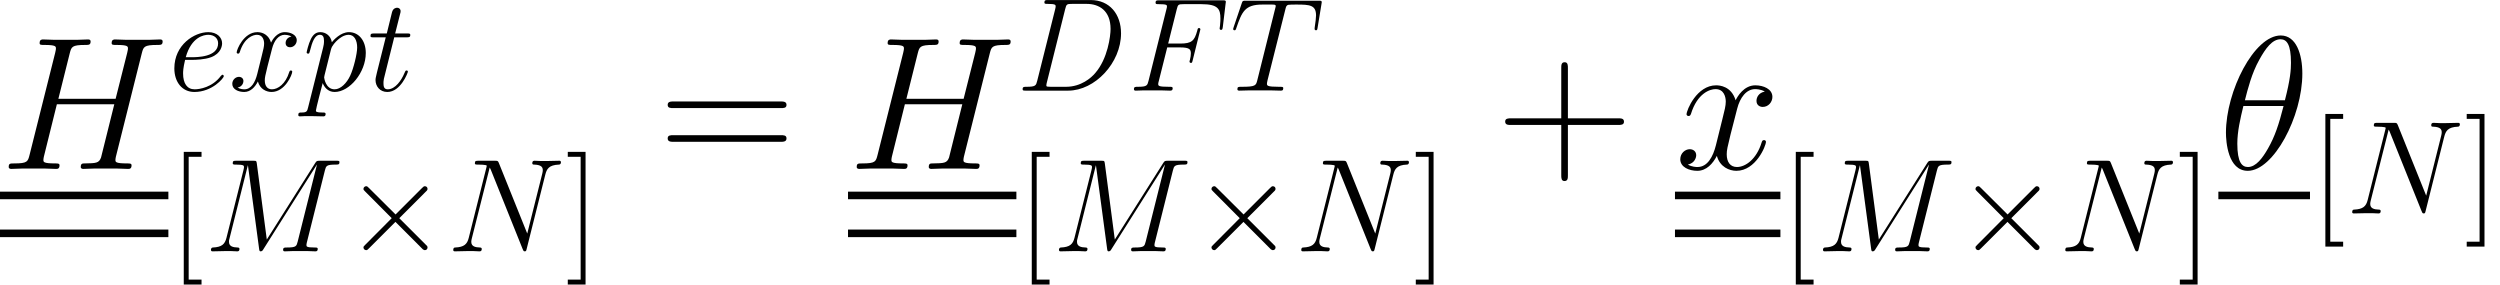 <?xml version='1.0' encoding='UTF-8'?>
<!-- This file was generated by dvisvgm 2.4 -->
<svg height='26.924pt' version='1.1' viewBox='56.413 53.798 236.586 26.924' width='236.586pt' xmlns='http://www.w3.org/2000/svg' xmlns:xlink='http://www.w3.org/1999/xlink'>
<defs>
<use id='g2-18' transform='scale(1.429)' xlink:href='#g1-18'/>
<use id='g2-72' transform='scale(1.429)' xlink:href='#g1-72'/>
<use id='g2-120' transform='scale(1.429)' xlink:href='#g1-120'/>
<path d='M5.561 -6.314C5.561 -7.594 5.159 -8.837 4.13 -8.837C2.372 -8.837 0.502 -5.159 0.502 -2.398C0.502 -1.82 0.628 0.126 1.946 0.126C3.653 0.126 5.561 -3.465 5.561 -6.314ZM1.757 -4.544C1.946 -5.285 2.209 -6.339 2.711 -7.23C3.126 -7.984 3.565 -8.586 4.117 -8.586C4.532 -8.586 4.808 -8.235 4.808 -7.03C4.808 -6.578 4.77 -5.95 4.406 -4.544H1.757ZM4.318 -4.168C4.004 -2.937 3.741 -2.147 3.289 -1.356C2.925 -0.716 2.485 -0.126 1.958 -0.126C1.569 -0.126 1.255 -0.427 1.255 -1.67C1.255 -2.485 1.456 -3.339 1.657 -4.168H4.318Z' id='g1-18'/>
<path d='M1.971 -0.929C1.858 -0.49 1.833 -0.364 0.954 -0.364C0.716 -0.364 0.59 -0.364 0.59 -0.138C0.59 0 0.665 0 0.916 0H4.896C7.431 0 9.904 -2.624 9.904 -5.423C9.904 -7.23 8.825 -8.574 7.03 -8.574H3C2.762 -8.574 2.649 -8.574 2.649 -8.335C2.649 -8.21 2.762 -8.21 2.95 -8.21C3.716 -8.21 3.716 -8.109 3.716 -7.971C3.716 -7.946 3.716 -7.871 3.665 -7.682L1.971 -0.929ZM4.619 -7.72C4.732 -8.184 4.783 -8.21 5.272 -8.21H6.653C7.833 -8.21 8.913 -7.569 8.913 -5.837C8.913 -5.209 8.661 -3.025 7.444 -1.644C7.092 -1.23 6.138 -0.364 4.695 -0.364H3.264C3.088 -0.364 3.063 -0.364 2.988 -0.377C2.85 -0.389 2.837 -0.414 2.837 -0.515C2.837 -0.603 2.862 -0.678 2.887 -0.791L4.619 -7.72Z' id='g1-68'/>
<path d='M3.728 -4.092H4.933C5.887 -4.092 5.963 -3.879 5.963 -3.515C5.963 -3.352 5.938 -3.176 5.875 -2.9C5.85 -2.85 5.837 -2.787 5.837 -2.762C5.837 -2.674 5.887 -2.624 5.975 -2.624C6.076 -2.624 6.088 -2.674 6.138 -2.875L6.866 -5.799C6.866 -5.85 6.829 -5.925 6.741 -5.925C6.628 -5.925 6.615 -5.875 6.565 -5.661C6.302 -4.72 6.05 -4.456 4.958 -4.456H3.816L4.632 -7.707C4.745 -8.147 4.77 -8.184 5.285 -8.184H6.967C8.536 -8.184 8.762 -7.72 8.762 -6.829C8.762 -6.753 8.762 -6.477 8.724 -6.151C8.712 -6.101 8.687 -5.938 8.687 -5.887C8.687 -5.787 8.749 -5.749 8.825 -5.749C8.913 -5.749 8.963 -5.799 8.988 -6.025L9.251 -8.222C9.251 -8.26 9.277 -8.385 9.277 -8.41C9.277 -8.549 9.164 -8.549 8.938 -8.549H2.988C2.749 -8.549 2.624 -8.549 2.624 -8.323C2.624 -8.184 2.711 -8.184 2.925 -8.184C3.703 -8.184 3.703 -8.097 3.703 -7.959C3.703 -7.896 3.691 -7.846 3.653 -7.707L1.958 -0.929C1.845 -0.49 1.82 -0.364 0.941 -0.364C0.703 -0.364 0.577 -0.364 0.577 -0.138C0.577 0 0.69 0 0.766 0C1.004 0 1.255 -0.025 1.494 -0.025H3.126C3.402 -0.025 3.703 0 3.979 0C4.092 0 4.243 0 4.243 -0.226C4.243 -0.364 4.168 -0.364 3.891 -0.364C2.9 -0.364 2.875 -0.452 2.875 -0.64C2.875 -0.703 2.9 -0.803 2.925 -0.891L3.728 -4.092Z' id='g1-70'/>
<path d='M9.39 -7.657C9.503 -8.084 9.528 -8.21 10.419 -8.21C10.645 -8.21 10.77 -8.21 10.77 -8.436C10.77 -8.574 10.657 -8.574 10.582 -8.574C10.356 -8.574 10.093 -8.549 9.854 -8.549H8.373C8.134 -8.549 7.871 -8.574 7.632 -8.574C7.544 -8.574 7.394 -8.574 7.394 -8.335C7.394 -8.21 7.482 -8.21 7.72 -8.21C8.473 -8.21 8.473 -8.109 8.473 -7.971C8.473 -7.946 8.473 -7.871 8.423 -7.682L7.657 -4.645H3.866L4.619 -7.657C4.732 -8.084 4.758 -8.21 5.649 -8.21C5.875 -8.21 6 -8.21 6 -8.436C6 -8.574 5.887 -8.574 5.812 -8.574C5.586 -8.574 5.322 -8.549 5.084 -8.549H3.603C3.364 -8.549 3.101 -8.574 2.862 -8.574C2.774 -8.574 2.624 -8.574 2.624 -8.335C2.624 -8.21 2.711 -8.21 2.95 -8.21C3.703 -8.21 3.703 -8.109 3.703 -7.971C3.703 -7.946 3.703 -7.871 3.653 -7.682L1.958 -0.929C1.845 -0.49 1.82 -0.364 0.954 -0.364C0.665 -0.364 0.577 -0.364 0.577 -0.126C0.577 0 0.716 0 0.753 0C0.979 0 1.243 -0.025 1.481 -0.025H2.962C3.201 -0.025 3.465 0 3.703 0C3.804 0 3.942 0 3.942 -0.239C3.942 -0.364 3.829 -0.364 3.64 -0.364C2.875 -0.364 2.875 -0.464 2.875 -0.59C2.875 -0.603 2.875 -0.69 2.9 -0.791L3.766 -4.281H7.569C7.356 -3.452 6.716 -0.828 6.691 -0.753C6.553 -0.377 6.352 -0.377 5.611 -0.364C5.46 -0.364 5.348 -0.364 5.348 -0.126C5.348 0 5.486 0 5.523 0C5.749 0 6.013 -0.025 6.251 -0.025H7.733C7.971 -0.025 8.235 0 8.473 0C8.574 0 8.712 0 8.712 -0.239C8.712 -0.364 8.599 -0.364 8.41 -0.364C7.645 -0.364 7.645 -0.464 7.645 -0.59C7.645 -0.603 7.645 -0.69 7.67 -0.791L9.39 -7.657Z' id='g1-72'/>
<path d='M11.398 -7.657C11.511 -8.084 11.536 -8.21 12.427 -8.21C12.666 -8.21 12.779 -8.21 12.779 -8.448C12.779 -8.574 12.691 -8.574 12.452 -8.574H10.946C10.632 -8.574 10.62 -8.561 10.482 -8.36L5.9 -1.117L4.958 -8.297C4.921 -8.574 4.908 -8.574 4.582 -8.574H3.025C2.787 -8.574 2.674 -8.574 2.674 -8.335C2.674 -8.21 2.787 -8.21 2.975 -8.21C3.741 -8.21 3.741 -8.109 3.741 -7.971C3.741 -7.946 3.741 -7.871 3.691 -7.682L2.084 -1.28C1.933 -0.678 1.644 -0.402 0.803 -0.364C0.766 -0.364 0.615 -0.351 0.615 -0.138C0.615 0 0.728 0 0.778 0C1.029 0 1.67 -0.025 1.921 -0.025H2.523C2.699 -0.025 2.912 0 3.088 0C3.176 0 3.314 0 3.314 -0.239C3.314 -0.351 3.188 -0.364 3.138 -0.364C2.724 -0.377 2.322 -0.452 2.322 -0.904C2.322 -1.029 2.322 -1.042 2.372 -1.218L4.105 -8.134H4.117L5.159 -0.339C5.197 -0.038 5.209 0 5.322 0C5.46 0 5.523 -0.1 5.586 -0.213L10.632 -8.197H10.645L8.825 -0.929C8.712 -0.49 8.687 -0.364 7.808 -0.364C7.569 -0.364 7.444 -0.364 7.444 -0.138C7.444 0 7.557 0 7.632 0C7.846 0 8.097 -0.025 8.31 -0.025H9.791C10.005 -0.025 10.268 0 10.482 0C10.582 0 10.72 0 10.72 -0.239C10.72 -0.364 10.607 -0.364 10.419 -0.364C9.653 -0.364 9.653 -0.464 9.653 -0.59C9.653 -0.603 9.653 -0.69 9.678 -0.791L11.398 -7.657Z' id='g1-77'/>
<path d='M9.289 -7.256C9.427 -7.795 9.628 -8.172 10.582 -8.21C10.62 -8.21 10.77 -8.222 10.77 -8.436C10.77 -8.574 10.657 -8.574 10.607 -8.574C10.356 -8.574 9.716 -8.549 9.465 -8.549H8.862C8.687 -8.549 8.461 -8.574 8.285 -8.574C8.21 -8.574 8.059 -8.574 8.059 -8.335C8.059 -8.21 8.159 -8.21 8.247 -8.21C9 -8.184 9.051 -7.896 9.051 -7.67C9.051 -7.557 9.038 -7.519 9 -7.343L7.582 -1.682L4.896 -8.36C4.808 -8.561 4.795 -8.574 4.519 -8.574H2.988C2.737 -8.574 2.624 -8.574 2.624 -8.335C2.624 -8.21 2.711 -8.21 2.95 -8.21C3.013 -8.21 3.753 -8.21 3.753 -8.097C3.753 -8.071 3.728 -7.971 3.716 -7.933L2.046 -1.28C1.895 -0.665 1.594 -0.402 0.766 -0.364C0.703 -0.364 0.577 -0.351 0.577 -0.126C0.577 0 0.703 0 0.741 0C0.992 0 1.632 -0.025 1.883 -0.025H2.485C2.661 -0.025 2.875 0 3.05 0C3.138 0 3.276 0 3.276 -0.239C3.276 -0.351 3.151 -0.364 3.101 -0.364C2.686 -0.377 2.285 -0.452 2.285 -0.904C2.285 -1.004 2.31 -1.117 2.335 -1.218L4.029 -7.933C4.105 -7.808 4.105 -7.783 4.155 -7.67L7.143 -0.226C7.205 -0.075 7.23 0 7.343 0C7.469 0 7.482 -0.038 7.532 -0.251L9.289 -7.256Z' id='g1-78'/>
<path d='M5.235 -7.657C5.31 -7.959 5.335 -8.071 5.523 -8.122C5.624 -8.147 6.038 -8.147 6.302 -8.147C7.557 -8.147 8.147 -8.097 8.147 -7.117C8.147 -6.929 8.097 -6.452 8.021 -5.988L8.009 -5.837C8.009 -5.787 8.059 -5.712 8.134 -5.712C8.26 -5.712 8.26 -5.774 8.297 -5.975L8.661 -8.197C8.687 -8.31 8.687 -8.335 8.687 -8.373C8.687 -8.511 8.611 -8.511 8.36 -8.511H1.494C1.205 -8.511 1.193 -8.498 1.117 -8.272L0.351 -6.013C0.339 -5.988 0.301 -5.85 0.301 -5.837C0.301 -5.774 0.351 -5.712 0.427 -5.712C0.527 -5.712 0.552 -5.762 0.603 -5.925C1.13 -7.444 1.393 -8.147 3.063 -8.147H3.904C4.205 -8.147 4.331 -8.147 4.331 -8.009C4.331 -7.971 4.331 -7.946 4.268 -7.72L2.586 -0.979C2.46 -0.49 2.435 -0.364 1.105 -0.364C0.791 -0.364 0.703 -0.364 0.703 -0.126C0.703 0 0.841 0 0.904 0C1.218 0 1.544 -0.025 1.858 -0.025H3.816C4.13 -0.025 4.469 0 4.783 0C4.921 0 5.046 0 5.046 -0.239C5.046 -0.364 4.958 -0.364 4.632 -0.364C3.502 -0.364 3.502 -0.477 3.502 -0.665C3.502 -0.678 3.502 -0.766 3.552 -0.967L5.235 -7.657Z' id='g1-84'/>
<path d='M2.247 -2.912C2.586 -2.912 3.439 -2.937 4.042 -3.163C4.996 -3.527 5.084 -4.255 5.084 -4.481C5.084 -5.034 4.607 -5.536 3.778 -5.536C2.46 -5.536 0.565 -4.343 0.565 -2.109C0.565 -0.791 1.318 0.126 2.46 0.126C4.168 0.126 5.247 -1.205 5.247 -1.368C5.247 -1.444 5.172 -1.506 5.122 -1.506C5.084 -1.506 5.071 -1.494 4.958 -1.381C4.155 -0.314 2.962 -0.126 2.485 -0.126C1.77 -0.126 1.393 -0.69 1.393 -1.619C1.393 -1.795 1.393 -2.109 1.582 -2.912H2.247ZM1.644 -3.163C2.184 -5.096 3.377 -5.285 3.778 -5.285C4.331 -5.285 4.707 -4.958 4.707 -4.481C4.707 -3.163 2.699 -3.163 2.172 -3.163H1.644Z' id='g1-101'/>
<path d='M0.54 1.594C0.452 1.971 0.402 2.071 -0.113 2.071C-0.264 2.071 -0.389 2.071 -0.389 2.31C-0.389 2.335 -0.377 2.435 -0.239 2.435C-0.075 2.435 0.1 2.41 0.264 2.41H0.803C1.067 2.41 1.707 2.435 1.971 2.435C2.046 2.435 2.197 2.435 2.197 2.209C2.197 2.071 2.109 2.071 1.895 2.071C1.318 2.071 1.28 1.983 1.28 1.883C1.28 1.732 1.845 -0.427 1.921 -0.716C2.059 -0.364 2.398 0.126 3.05 0.126C4.469 0.126 6 -1.72 6 -3.565C6 -4.72 5.348 -5.536 4.406 -5.536C3.603 -5.536 2.925 -4.758 2.787 -4.582C2.686 -5.209 2.197 -5.536 1.695 -5.536C1.331 -5.536 1.042 -5.36 0.803 -4.883C0.577 -4.431 0.402 -3.665 0.402 -3.615S0.452 -3.502 0.54 -3.502C0.64 -3.502 0.653 -3.515 0.728 -3.804C0.916 -4.544 1.155 -5.285 1.657 -5.285C1.946 -5.285 2.046 -5.084 2.046 -4.707C2.046 -4.406 2.008 -4.281 1.958 -4.055L0.54 1.594ZM2.711 -3.916C2.799 -4.268 3.151 -4.632 3.352 -4.808C3.49 -4.933 3.904 -5.285 4.381 -5.285C4.933 -5.285 5.184 -4.732 5.184 -4.08C5.184 -3.477 4.833 -2.059 4.519 -1.406C4.205 -0.728 3.628 -0.126 3.05 -0.126C2.197 -0.126 2.059 -1.205 2.059 -1.255C2.059 -1.293 2.084 -1.393 2.096 -1.456L2.711 -3.916Z' id='g1-112'/>
<path d='M2.523 -5.046H3.678C3.916 -5.046 4.042 -5.046 4.042 -5.272C4.042 -5.41 3.967 -5.41 3.716 -5.41H2.611L3.075 -7.243C3.126 -7.419 3.126 -7.444 3.126 -7.532C3.126 -7.733 2.962 -7.846 2.799 -7.846C2.699 -7.846 2.41 -7.808 2.31 -7.406L1.82 -5.41H0.64C0.389 -5.41 0.276 -5.41 0.276 -5.172C0.276 -5.046 0.364 -5.046 0.603 -5.046H1.72L0.891 -1.732C0.791 -1.293 0.753 -1.167 0.753 -1.004C0.753 -0.414 1.167 0.126 1.87 0.126C3.138 0.126 3.816 -1.707 3.816 -1.795C3.816 -1.87 3.766 -1.908 3.691 -1.908C3.665 -1.908 3.615 -1.908 3.59 -1.858C3.578 -1.845 3.565 -1.833 3.477 -1.632C3.214 -1.004 2.636 -0.126 1.908 -0.126C1.531 -0.126 1.506 -0.439 1.506 -0.716C1.506 -0.728 1.506 -0.967 1.544 -1.117L2.523 -5.046Z' id='g1-116'/>
<path d='M5.95 -5.122C5.548 -5.046 5.398 -4.745 5.398 -4.506C5.398 -4.205 5.636 -4.105 5.812 -4.105C6.189 -4.105 6.452 -4.431 6.452 -4.77C6.452 -5.297 5.85 -5.536 5.322 -5.536C4.557 -5.536 4.13 -4.783 4.017 -4.544C3.728 -5.486 2.95 -5.536 2.724 -5.536C1.444 -5.536 0.766 -3.891 0.766 -3.615C0.766 -3.565 0.816 -3.502 0.904 -3.502C1.004 -3.502 1.029 -3.578 1.054 -3.628C1.481 -5.021 2.322 -5.285 2.686 -5.285C3.251 -5.285 3.364 -4.758 3.364 -4.456C3.364 -4.18 3.289 -3.891 3.138 -3.289L2.711 -1.569C2.523 -0.816 2.159 -0.126 1.494 -0.126C1.431 -0.126 1.117 -0.126 0.854 -0.289C1.305 -0.377 1.406 -0.753 1.406 -0.904C1.406 -1.155 1.218 -1.305 0.979 -1.305C0.678 -1.305 0.351 -1.042 0.351 -0.64C0.351 -0.113 0.941 0.126 1.481 0.126C2.084 0.126 2.511 -0.351 2.774 -0.866C2.975 -0.126 3.603 0.126 4.067 0.126C5.348 0.126 6.025 -1.519 6.025 -1.795C6.025 -1.858 5.975 -1.908 5.9 -1.908C5.787 -1.908 5.774 -1.845 5.737 -1.745C5.398 -0.64 4.67 -0.126 4.105 -0.126C3.665 -0.126 3.427 -0.452 3.427 -0.967C3.427 -1.243 3.477 -1.444 3.678 -2.272L4.117 -3.979C4.306 -4.732 4.732 -5.285 5.31 -5.285C5.335 -5.285 5.686 -5.285 5.95 -5.122Z' id='g1-120'/>
<path d='M6.761 -4.16H11.513C11.764 -4.16 12.069 -4.16 12.069 -4.465C12.069 -4.788 11.782 -4.788 11.513 -4.788H6.761V-9.54C6.761 -9.791 6.761 -10.096 6.456 -10.096C6.133 -10.096 6.133 -9.809 6.133 -9.54V-4.788H1.381C1.13 -4.788 0.825 -4.788 0.825 -4.483C0.825 -4.16 1.112 -4.16 1.381 -4.16H6.133V0.592C6.133 0.843 6.133 1.148 6.438 1.148C6.761 1.148 6.761 0.861 6.761 0.592V-4.16Z' id='g4-43'/>
<path d='M11.531 -5.756C11.8 -5.756 12.069 -5.756 12.069 -6.061C12.069 -6.384 11.764 -6.384 11.459 -6.384H1.435C1.13 -6.384 0.825 -6.384 0.825 -6.061C0.825 -5.756 1.094 -5.756 1.363 -5.756H11.531ZM11.459 -2.564C11.764 -2.564 12.069 -2.564 12.069 -2.887C12.069 -3.192 11.8 -3.192 11.531 -3.192H1.363C1.094 -3.192 0.825 -3.192 0.825 -2.887C0.825 -2.564 1.13 -2.564 1.435 -2.564H11.459Z' id='g4-61'/>
<path d='M3.138 3.138V2.674H1.921V-8.95H3.138V-9.415H1.456V3.138H3.138Z' id='g3-91'/>
<path d='M1.946 -9.415H0.264V-8.95H1.481V2.674H0.264V3.138H1.946V-9.415Z' id='g3-93'/>
<path d='M4.883 -3.49L2.372 -5.988C2.222 -6.138 2.197 -6.163 2.096 -6.163C1.971 -6.163 1.845 -6.05 1.845 -5.912C1.845 -5.825 1.87 -5.799 2.008 -5.661L4.519 -3.138L2.008 -0.615C1.87 -0.477 1.845 -0.452 1.845 -0.364C1.845 -0.226 1.971 -0.113 2.096 -0.113C2.197 -0.113 2.222 -0.138 2.372 -0.289L4.871 -2.787L7.469 -0.188C7.494 -0.176 7.582 -0.113 7.657 -0.113C7.808 -0.113 7.908 -0.226 7.908 -0.364C7.908 -0.389 7.908 -0.439 7.871 -0.502C7.858 -0.527 5.862 -2.498 5.235 -3.138L7.532 -5.435C7.594 -5.511 7.783 -5.674 7.846 -5.749C7.858 -5.774 7.908 -5.825 7.908 -5.912C7.908 -6.05 7.808 -6.163 7.657 -6.163C7.557 -6.163 7.507 -6.113 7.369 -5.975L4.883 -3.49Z' id='g0-2'/>
</defs>
<g id='page1'>
<use x='56.413' xlink:href='#g2-72' y='69.783'/>
<rect height='0.717' width='15.934' x='56.413' y='71.935'/>
<rect height='0.717' width='15.934' x='56.413' y='75.522'/>
<use x='72.347' xlink:href='#g1-101' y='62.376'/>
<use x='78.044' xlink:href='#g1-120' y='62.376'/>
<use x='85.029' xlink:href='#g1-112' y='62.376'/>
<use x='91.197' xlink:href='#g1-116' y='62.376'/>
<use x='72.347' xlink:href='#g3-91' y='77.584'/>
<use x='75.761' xlink:href='#g1-77' y='77.584'/>
<use x='88.964' xlink:href='#g0-2' y='77.584'/>
<use x='98.727' xlink:href='#g1-78' y='77.584'/>
<use x='109.881' xlink:href='#g3-93' y='77.584'/>
<use x='118.774' xlink:href='#g4-61' y='69.783'/>
<use x='136.664' xlink:href='#g2-72' y='69.783'/>
<rect height='0.717' width='15.934' x='136.664' y='71.935'/>
<rect height='0.717' width='15.934' x='136.664' y='75.522'/>
<use x='152.598' xlink:href='#g1-68' y='62.376'/>
<use x='163.145' xlink:href='#g1-70' y='62.376'/>
<use x='172.809' xlink:href='#g1-84' y='62.376'/>
<use x='152.598' xlink:href='#g3-91' y='77.584'/>
<use x='156.012' xlink:href='#g1-77' y='77.584'/>
<use x='169.215' xlink:href='#g0-2' y='77.584'/>
<use x='178.978' xlink:href='#g1-78' y='77.584'/>
<use x='190.132' xlink:href='#g3-93' y='77.584'/>
<use x='198.029' xlink:href='#g4-43' y='69.783'/>
<use x='214.923' xlink:href='#g2-120' y='69.783'/>
<rect height='0.717' width='9.978' x='214.923' y='71.935'/>
<rect height='0.717' width='9.978' x='214.923' y='75.522'/>
<use x='224.901' xlink:href='#g3-91' y='77.584'/>
<use x='228.315' xlink:href='#g1-77' y='77.584'/>
<use x='241.517' xlink:href='#g0-2' y='77.584'/>
<use x='251.281' xlink:href='#g1-78' y='77.584'/>
<use x='262.435' xlink:href='#g3-93' y='77.584'/>
<use x='266.347' xlink:href='#g2-18' y='69.783'/>
<rect height='0.717' width='8.671' x='266.347' y='71.935'/>
<use x='275.017' xlink:href='#g3-91' y='73.997'/>
<use x='278.432' xlink:href='#g1-78' y='73.997'/>
<use x='289.585' xlink:href='#g3-93' y='73.997'/>
</g>
</svg>